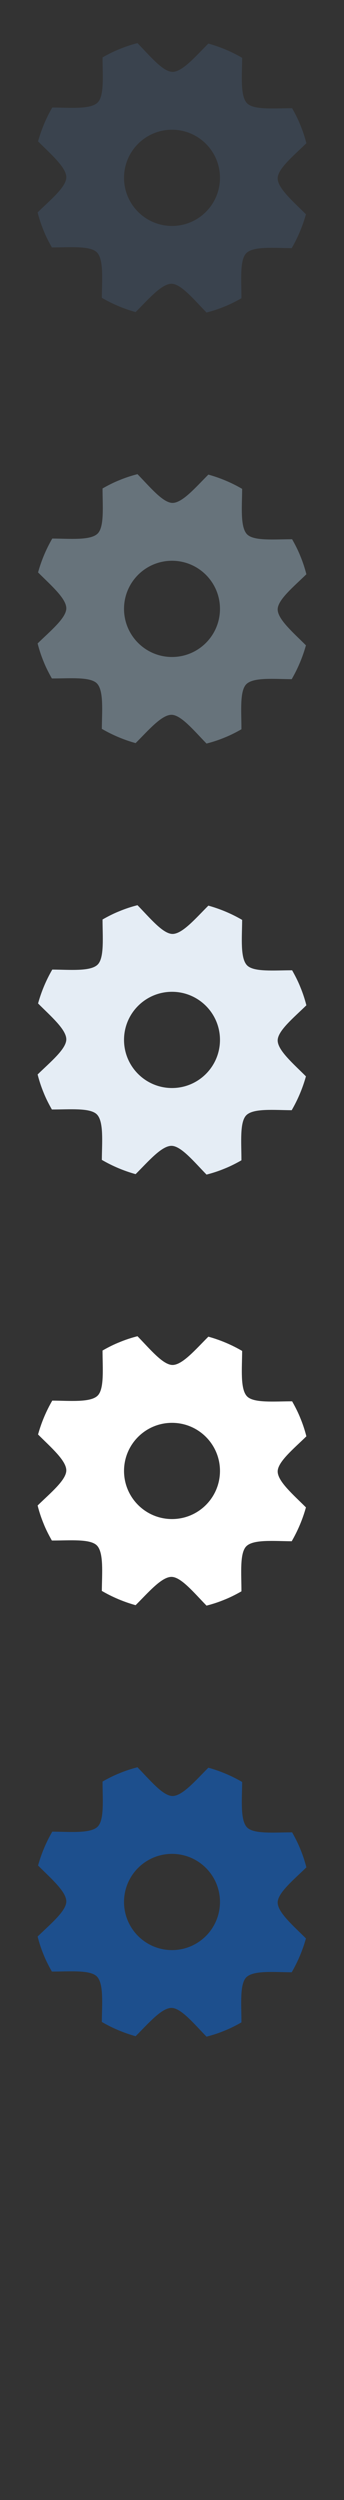 <?xml version="1.0" encoding="UTF-8" standalone="no"?>
<svg width="32px" height="232px" viewBox="0 0 32 232" version="1.1" xmlns="http://www.w3.org/2000/svg" xmlns:xlink="http://www.w3.org/1999/xlink" xmlns:sketch="http://www.bohemiancoding.com/sketch/ns">
    <rect x="0" y="0" width="32" height="232" fill="#333333" stroke="none"/>
    <title>settings</title>
    <description>Created with Sketch (http://www.bohemiancoding.com/sketch)</description>
    <defs></defs>
    <g id="Graphics" stroke="none" stroke-width="1" fill="none" fill-rule="evenodd" sketch:type="MSPage">
        <path d="M25.83,176.549 C25.836,175.655 27.315,174.449 28.5,173.291 C28.356,172.727 28.176,172.174 27.947,171.622 C27.729,171.069 27.459,170.547 27.174,170.043 C25.518,170.041 23.613,170.223 22.986,169.588 C22.332,168.927 22.516,167.016 22.525,165.367 C21.541,164.793 20.479,164.346 19.383,164.043 C18.211,165.209 16.971,166.674 16.047,166.67 C15.152,166.666 13.947,165.186 12.789,164.002 C12.225,164.145 11.67,164.326 11.119,164.555 C10.565,164.774 10.045,165.041 9.539,165.329 C9.539,166.983 9.719,168.889 9.084,169.514 C8.424,170.172 6.512,169.987 4.863,169.977 C4.291,170.959 3.844,172.024 3.541,173.12 C4.705,174.289 6.17,175.531 6.168,176.453 C6.166,177.35 4.684,178.555 3.5,179.711 C3.643,180.28 3.824,180.832 4.051,181.383 C4.27,181.938 4.539,182.457 4.826,182.961 C6.481,182.965 8.387,182.783 9.012,183.418 C9.666,184.077 9.486,185.989 9.473,187.637 C10.457,188.209 11.522,188.659 12.615,188.961 C13.787,187.795 15.027,186.33 15.953,186.334 C16.846,186.338 18.053,187.819 19.211,189.002 C19.776,188.858 20.328,188.68 20.881,188.45 C21.434,188.231 21.953,187.963 22.459,187.677 C22.461,186.022 22.281,184.116 22.916,183.491 C23.576,182.834 25.486,183.018 27.135,183.028 C27.707,182.043 28.154,180.981 28.459,179.887 C27.293,178.719 25.828,177.473 25.83,176.549 C25.83,176.549 25.828,177.473 25.83,176.549 L25.83,176.549 L25.83,176.549 Z M16,180.969 C13.535,180.969 11.537,178.969 11.537,176.502 C11.537,174.037 13.535,172.039 16,172.039 C18.465,172.039 20.463,174.037 20.463,176.502 C20.463,178.969 18.465,180.969 16,180.969 L16,180.969 Z M16,180.969" id="settings--lp-blue" fill="#1D4F8D" sketch:type="MSShapeGroup"></path>
        <path d="M25.83,136.549 C25.836,135.655 27.315,134.449 28.5,133.291 C28.356,132.727 28.176,132.174 27.947,131.622 C27.729,131.069 27.459,130.547 27.174,130.043 C25.518,130.041 23.613,130.223 22.986,129.588 C22.332,128.927 22.516,127.016 22.525,125.367 C21.541,124.793 20.479,124.346 19.383,124.043 C18.211,125.209 16.971,126.674 16.047,126.67 C15.152,126.666 13.947,125.186 12.789,124.002 C12.225,124.145 11.67,124.326 11.119,124.555 C10.565,124.774 10.045,125.041 9.539,125.329 C9.539,126.983 9.719,128.889 9.084,129.514 C8.424,130.172 6.512,129.987 4.863,129.977 C4.291,130.959 3.844,132.024 3.541,133.12 C4.705,134.289 6.17,135.531 6.168,136.453 C6.166,137.35 4.684,138.555 3.5,139.711 C3.643,140.28 3.824,140.832 4.051,141.383 C4.27,141.938 4.539,142.457 4.826,142.961 C6.481,142.965 8.387,142.783 9.012,143.418 C9.666,144.077 9.486,145.989 9.473,147.637 C10.457,148.209 11.522,148.659 12.615,148.961 C13.787,147.795 15.027,146.33 15.953,146.334 C16.846,146.338 18.053,147.819 19.211,149.002 C19.776,148.858 20.328,148.68 20.881,148.45 C21.434,148.231 21.953,147.963 22.459,147.677 C22.461,146.022 22.281,144.116 22.916,143.491 C23.576,142.834 25.486,143.018 27.135,143.028 C27.707,142.043 28.154,140.981 28.459,139.887 C27.293,138.719 25.828,137.473 25.83,136.549 C25.83,136.549 25.828,137.473 25.83,136.549 L25.83,136.549 L25.83,136.549 Z M16,140.969 C13.535,140.969 11.537,138.969 11.537,136.502 C11.537,134.037 13.535,132.039 16,132.039 C18.465,132.039 20.463,134.037 20.463,136.502 C20.463,138.969 18.465,140.969 16,140.969 L16,140.969 Z M16,140.969" id="settings--white" fill="#FFFFFF" sketch:type="MSShapeGroup"></path>
        <path d="M25.83,96.549 C25.836,95.655 27.315,94.449 28.5,93.291 C28.356,92.727 28.176,92.174 27.947,91.622 C27.729,91.069 27.459,90.547 27.174,90.043 C25.518,90.041 23.613,90.223 22.986,89.588 C22.332,88.927 22.516,87.016 22.525,85.367 C21.541,84.793 20.479,84.346 19.383,84.043 C18.211,85.209 16.971,86.674 16.047,86.67 C15.152,86.666 13.947,85.186 12.789,84.002 C12.225,84.145 11.67,84.326 11.119,84.555 C10.565,84.774 10.045,85.041 9.539,85.329 C9.539,86.983 9.719,88.889 9.084,89.514 C8.424,90.172 6.512,89.987 4.863,89.977 C4.291,90.959 3.844,92.024 3.541,93.12 C4.705,94.289 6.17,95.531 6.168,96.453 C6.166,97.35 4.684,98.555 3.5,99.711 C3.643,100.28 3.824,100.832 4.051,101.383 C4.27,101.938 4.539,102.457 4.826,102.961 C6.481,102.965 8.387,102.783 9.012,103.418 C9.666,104.077 9.486,105.989 9.473,107.637 C10.457,108.209 11.522,108.659 12.615,108.961 C13.787,107.795 15.027,106.33 15.953,106.334 C16.846,106.338 18.053,107.819 19.211,109.002 C19.776,108.858 20.328,108.68 20.881,108.45 C21.434,108.231 21.953,107.963 22.459,107.677 C22.461,106.022 22.281,104.116 22.916,103.491 C23.576,102.834 25.486,103.018 27.135,103.028 C27.707,102.043 28.154,100.981 28.459,99.887 C27.293,98.719 25.828,97.473 25.83,96.549 C25.83,96.549 25.828,97.473 25.83,96.549 L25.83,96.549 L25.83,96.549 Z M16,100.969 C13.535,100.969 11.537,98.969 11.537,96.502 C11.537,94.037 13.535,92.039 16,92.039 C18.465,92.039 20.463,94.037 20.463,96.502 C20.463,98.969 18.465,100.969 16,100.969 L16,100.969 Z M16,100.969" id="settings--subdued-grey" fill="#E5EDF5" sketch:type="MSShapeGroup"></path>
        <path d="M25.83,56.549 C25.836,55.655 27.315,54.449 28.5,53.291 C28.356,52.727 28.176,52.174 27.947,51.622 C27.729,51.069 27.459,50.547 27.174,50.043 C25.518,50.041 23.613,50.223 22.986,49.588 C22.332,48.927 22.516,47.016 22.525,45.367 C21.541,44.793 20.479,44.346 19.383,44.043 C18.211,45.209 16.971,46.674 16.047,46.67 C15.152,46.666 13.947,45.186 12.789,44.002 C12.225,44.145 11.67,44.326 11.119,44.555 C10.565,44.774 10.045,45.041 9.539,45.329 C9.539,46.983 9.719,48.889 9.084,49.514 C8.424,50.172 6.512,49.987 4.863,49.977 C4.291,50.959 3.844,52.024 3.541,53.12 C4.705,54.289 6.17,55.531 6.168,56.453 C6.166,57.35 4.684,58.555 3.5,59.711 C3.643,60.28 3.824,60.832 4.051,61.383 C4.27,61.938 4.539,62.457 4.826,62.961 C6.481,62.965 8.387,62.783 9.012,63.418 C9.666,64.077 9.486,65.989 9.473,67.637 C10.457,68.209 11.522,68.659 12.615,68.961 C13.787,67.795 15.027,66.33 15.953,66.334 C16.846,66.338 18.053,67.819 19.211,69.002 C19.776,68.858 20.328,68.68 20.881,68.45 C21.434,68.231 21.953,67.963 22.459,67.677 C22.461,66.022 22.281,64.116 22.916,63.491 C23.576,62.834 25.486,63.018 27.135,63.028 C27.707,62.043 28.154,60.981 28.459,59.887 C27.293,58.719 25.828,57.473 25.83,56.549 C25.83,56.549 25.828,57.473 25.83,56.549 L25.83,56.549 L25.83,56.549 Z M16,60.969 C13.535,60.969 11.537,58.969 11.537,56.502 C11.537,54.037 13.535,52.039 16,52.039 C18.465,52.039 20.463,54.037 20.463,56.502 C20.463,58.969 18.465,60.969 16,60.969 L16,60.969 Z M16,60.969" id="settings--body-grey" fill="#67737B" sketch:type="MSShapeGroup"></path>
        <path d="M25.83,16.549 C25.836,15.655 27.315,14.449 28.5,13.291 C28.356,12.727 28.176,12.174 27.947,11.622 C27.729,11.069 27.459,10.547 27.174,10.043 C25.518,10.041 23.613,10.223 22.986,9.588 C22.332,8.927 22.516,7.016 22.525,5.367 C21.541,4.793 20.479,4.346 19.383,4.043 C18.211,5.209 16.971,6.674 16.047,6.67 C15.152,6.666 13.947,5.186 12.789,4.002 C12.225,4.145 11.67,4.326 11.119,4.555 C10.565,4.774 10.045,5.041 9.539,5.329 C9.539,6.983 9.719,8.889 9.084,9.514 C8.424,10.172 6.512,9.987 4.863,9.977 C4.291,10.959 3.844,12.024 3.541,13.12 C4.705,14.289 6.17,15.531 6.168,16.453 C6.166,17.35 4.684,18.555 3.5,19.711 C3.643,20.28 3.824,20.832 4.051,21.383 C4.27,21.938 4.539,22.457 4.826,22.961 C6.481,22.965 8.387,22.783 9.012,23.418 C9.666,24.077 9.486,25.989 9.473,27.637 C10.457,28.209 11.522,28.659 12.615,28.961 C13.787,27.795 15.027,26.33 15.953,26.334 C16.846,26.338 18.053,27.819 19.211,29.002 C19.776,28.858 20.328,28.68 20.881,28.45 C21.434,28.231 21.953,27.963 22.459,27.677 C22.461,26.022 22.281,24.116 22.916,23.491 C23.576,22.834 25.486,23.018 27.135,23.028 C27.707,22.043 28.154,20.981 28.459,19.887 C27.293,18.719 25.828,17.473 25.83,16.549 C25.83,16.549 25.828,17.473 25.83,16.549 L25.83,16.549 L25.83,16.549 Z M16,20.969 C13.535,20.969 11.537,18.969 11.537,16.502 C11.537,14.037 13.535,12.039 16,12.039 C18.465,12.039 20.463,14.037 20.463,16.502 C20.463,18.969 18.465,20.969 16,20.969 L16,20.969 Z M16,20.969" id="settings--title-grey" fill="#3A434E" sketch:type="MSShapeGroup"></path>
    </g>
</svg>